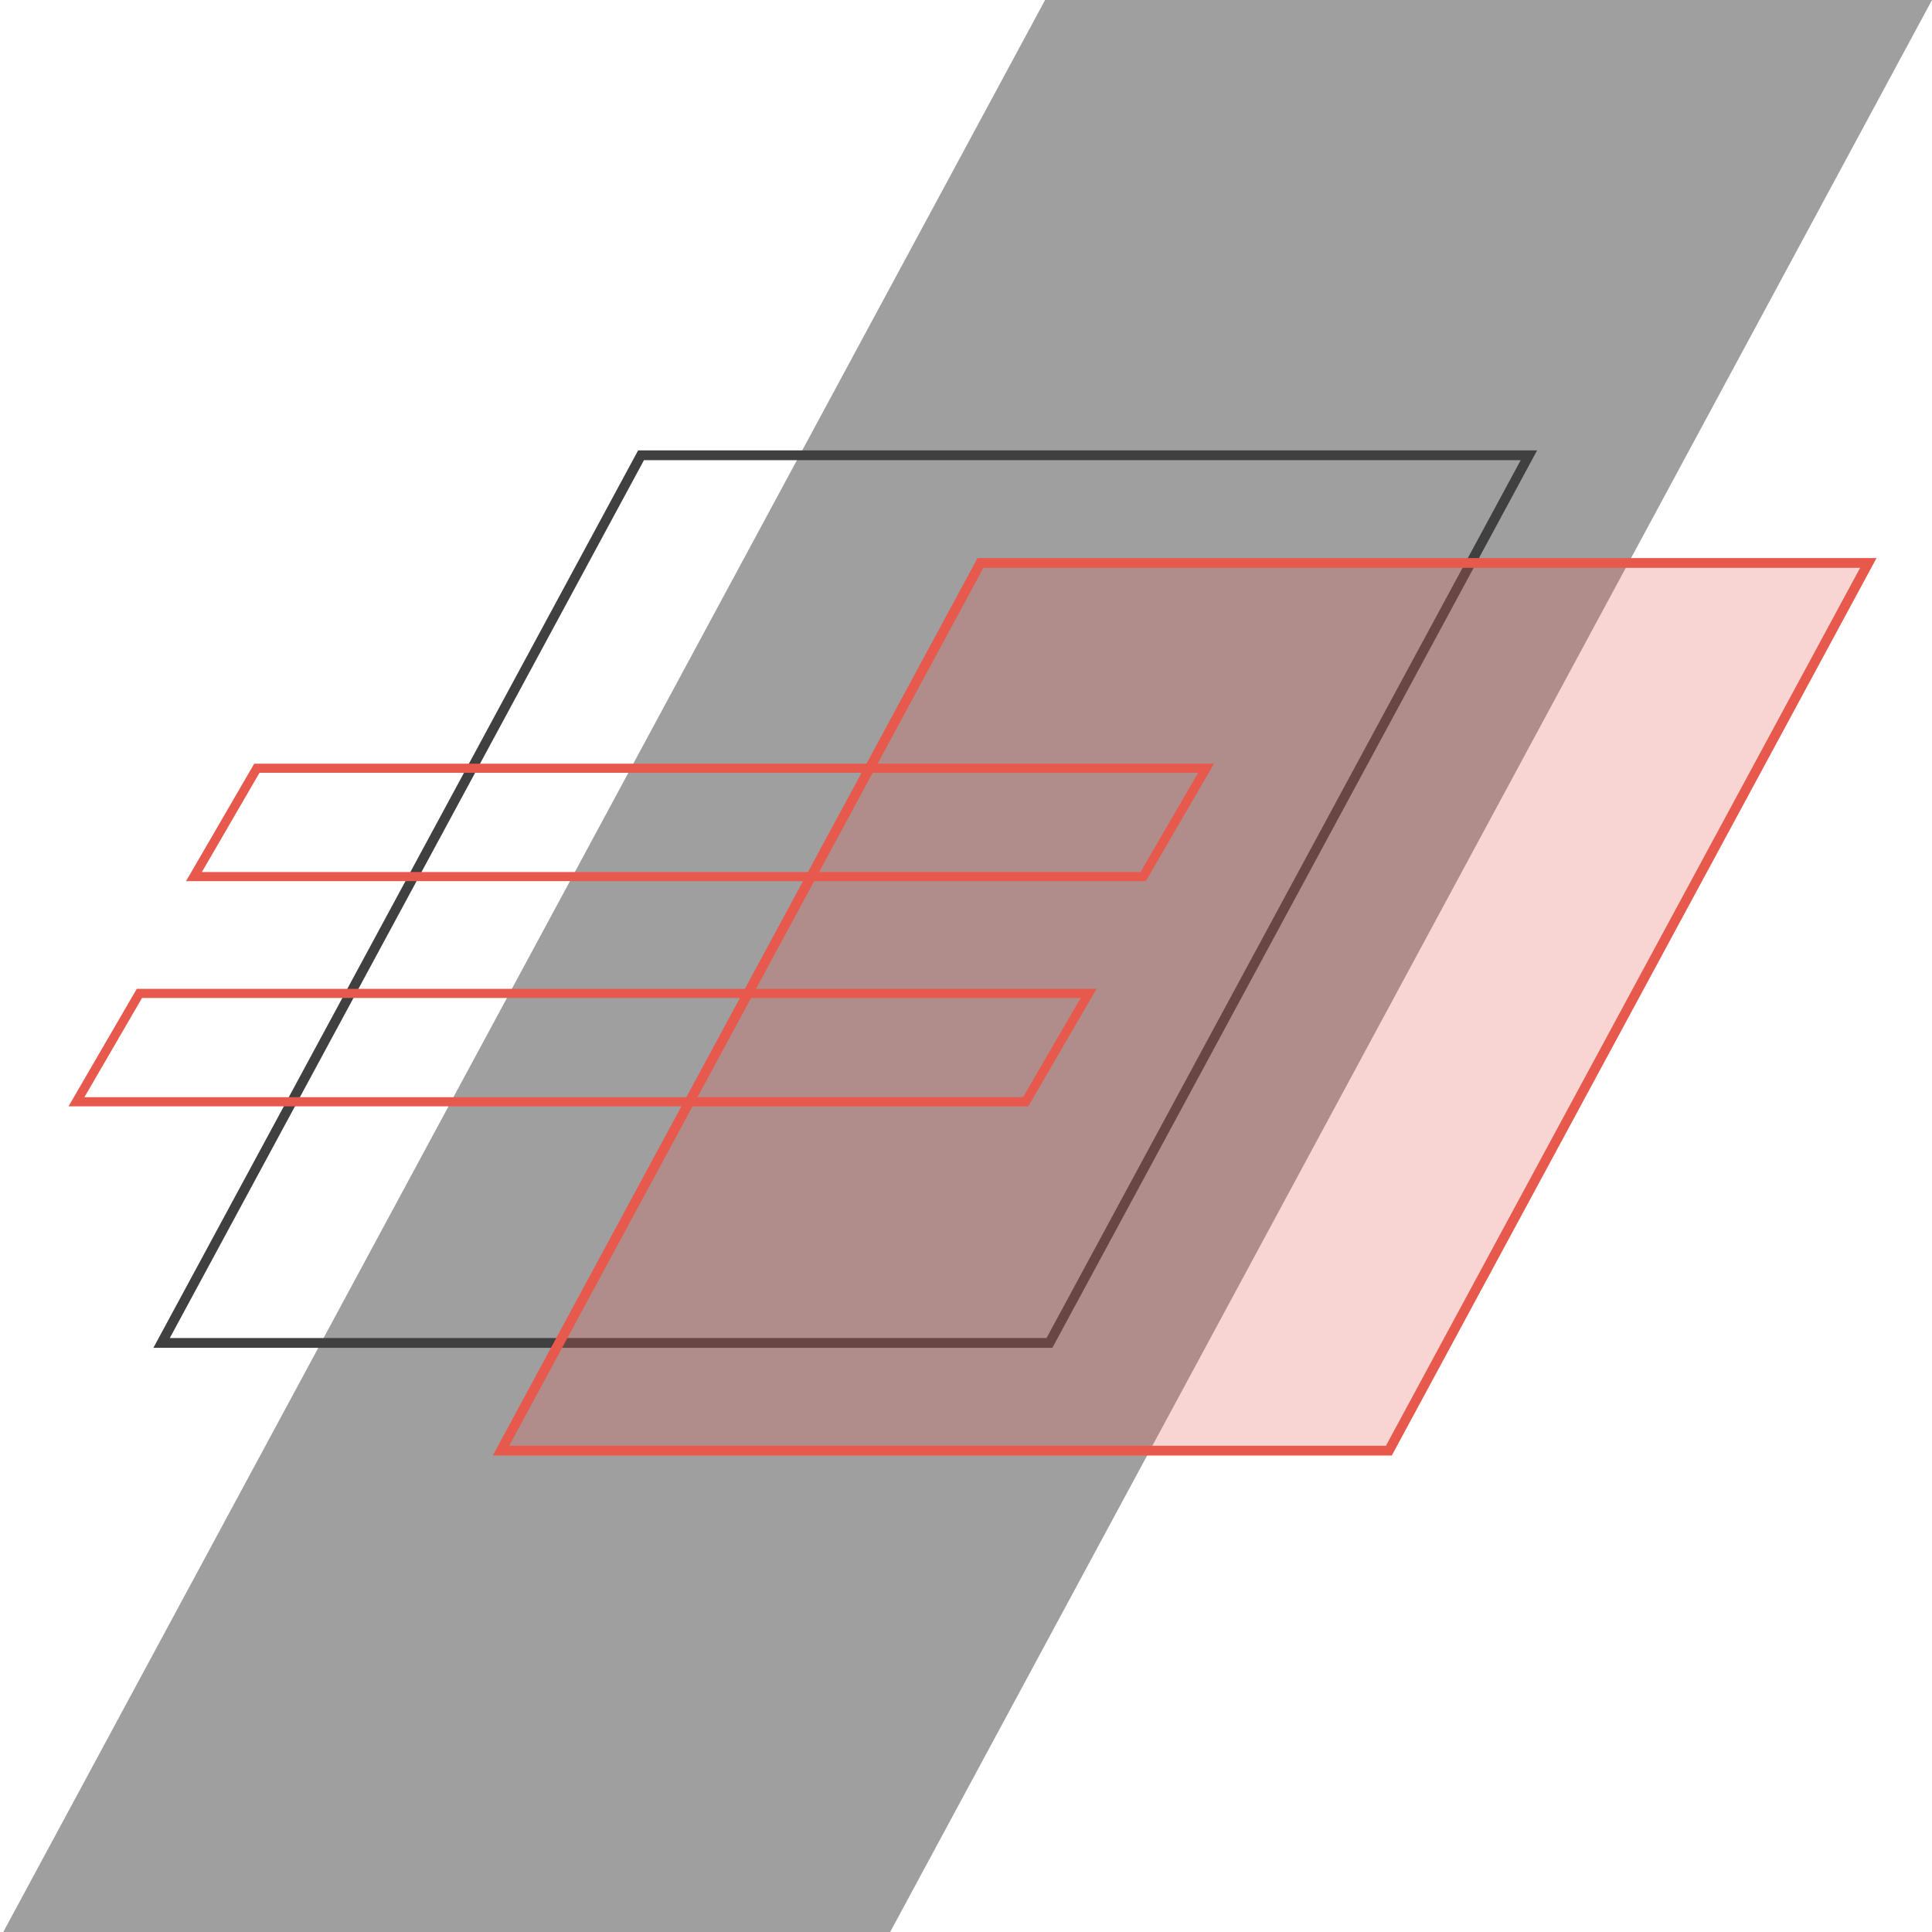 <svg height="592" viewBox="0 0 592 592" width="592" xmlns="http://www.w3.org/2000/svg"><g fill="none" fill-rule="evenodd"><path d="m320.234 0h271.766l-319.234 592h-271.766z" fill="#404040" opacity=".5"/><path d="m196.43 139.5h272.055l-146.915 272h-272.055z" stroke="#404040" stroke-width="3"/><g stroke="#e6594c"><path d="m572.485 172.5-146.915 272h-272.055l146.915-272z" fill="#e6594c" fill-opacity=".25" stroke-width="3"/><path d="m369.568 235.4-19.278 33.2h-290.858l19.278-33.2z" stroke-width="2.8"/><path d="m333.568 304.4-19.278 33.2h-290.858l19.278-33.2z" stroke-width="2.8"/></g></g></svg>